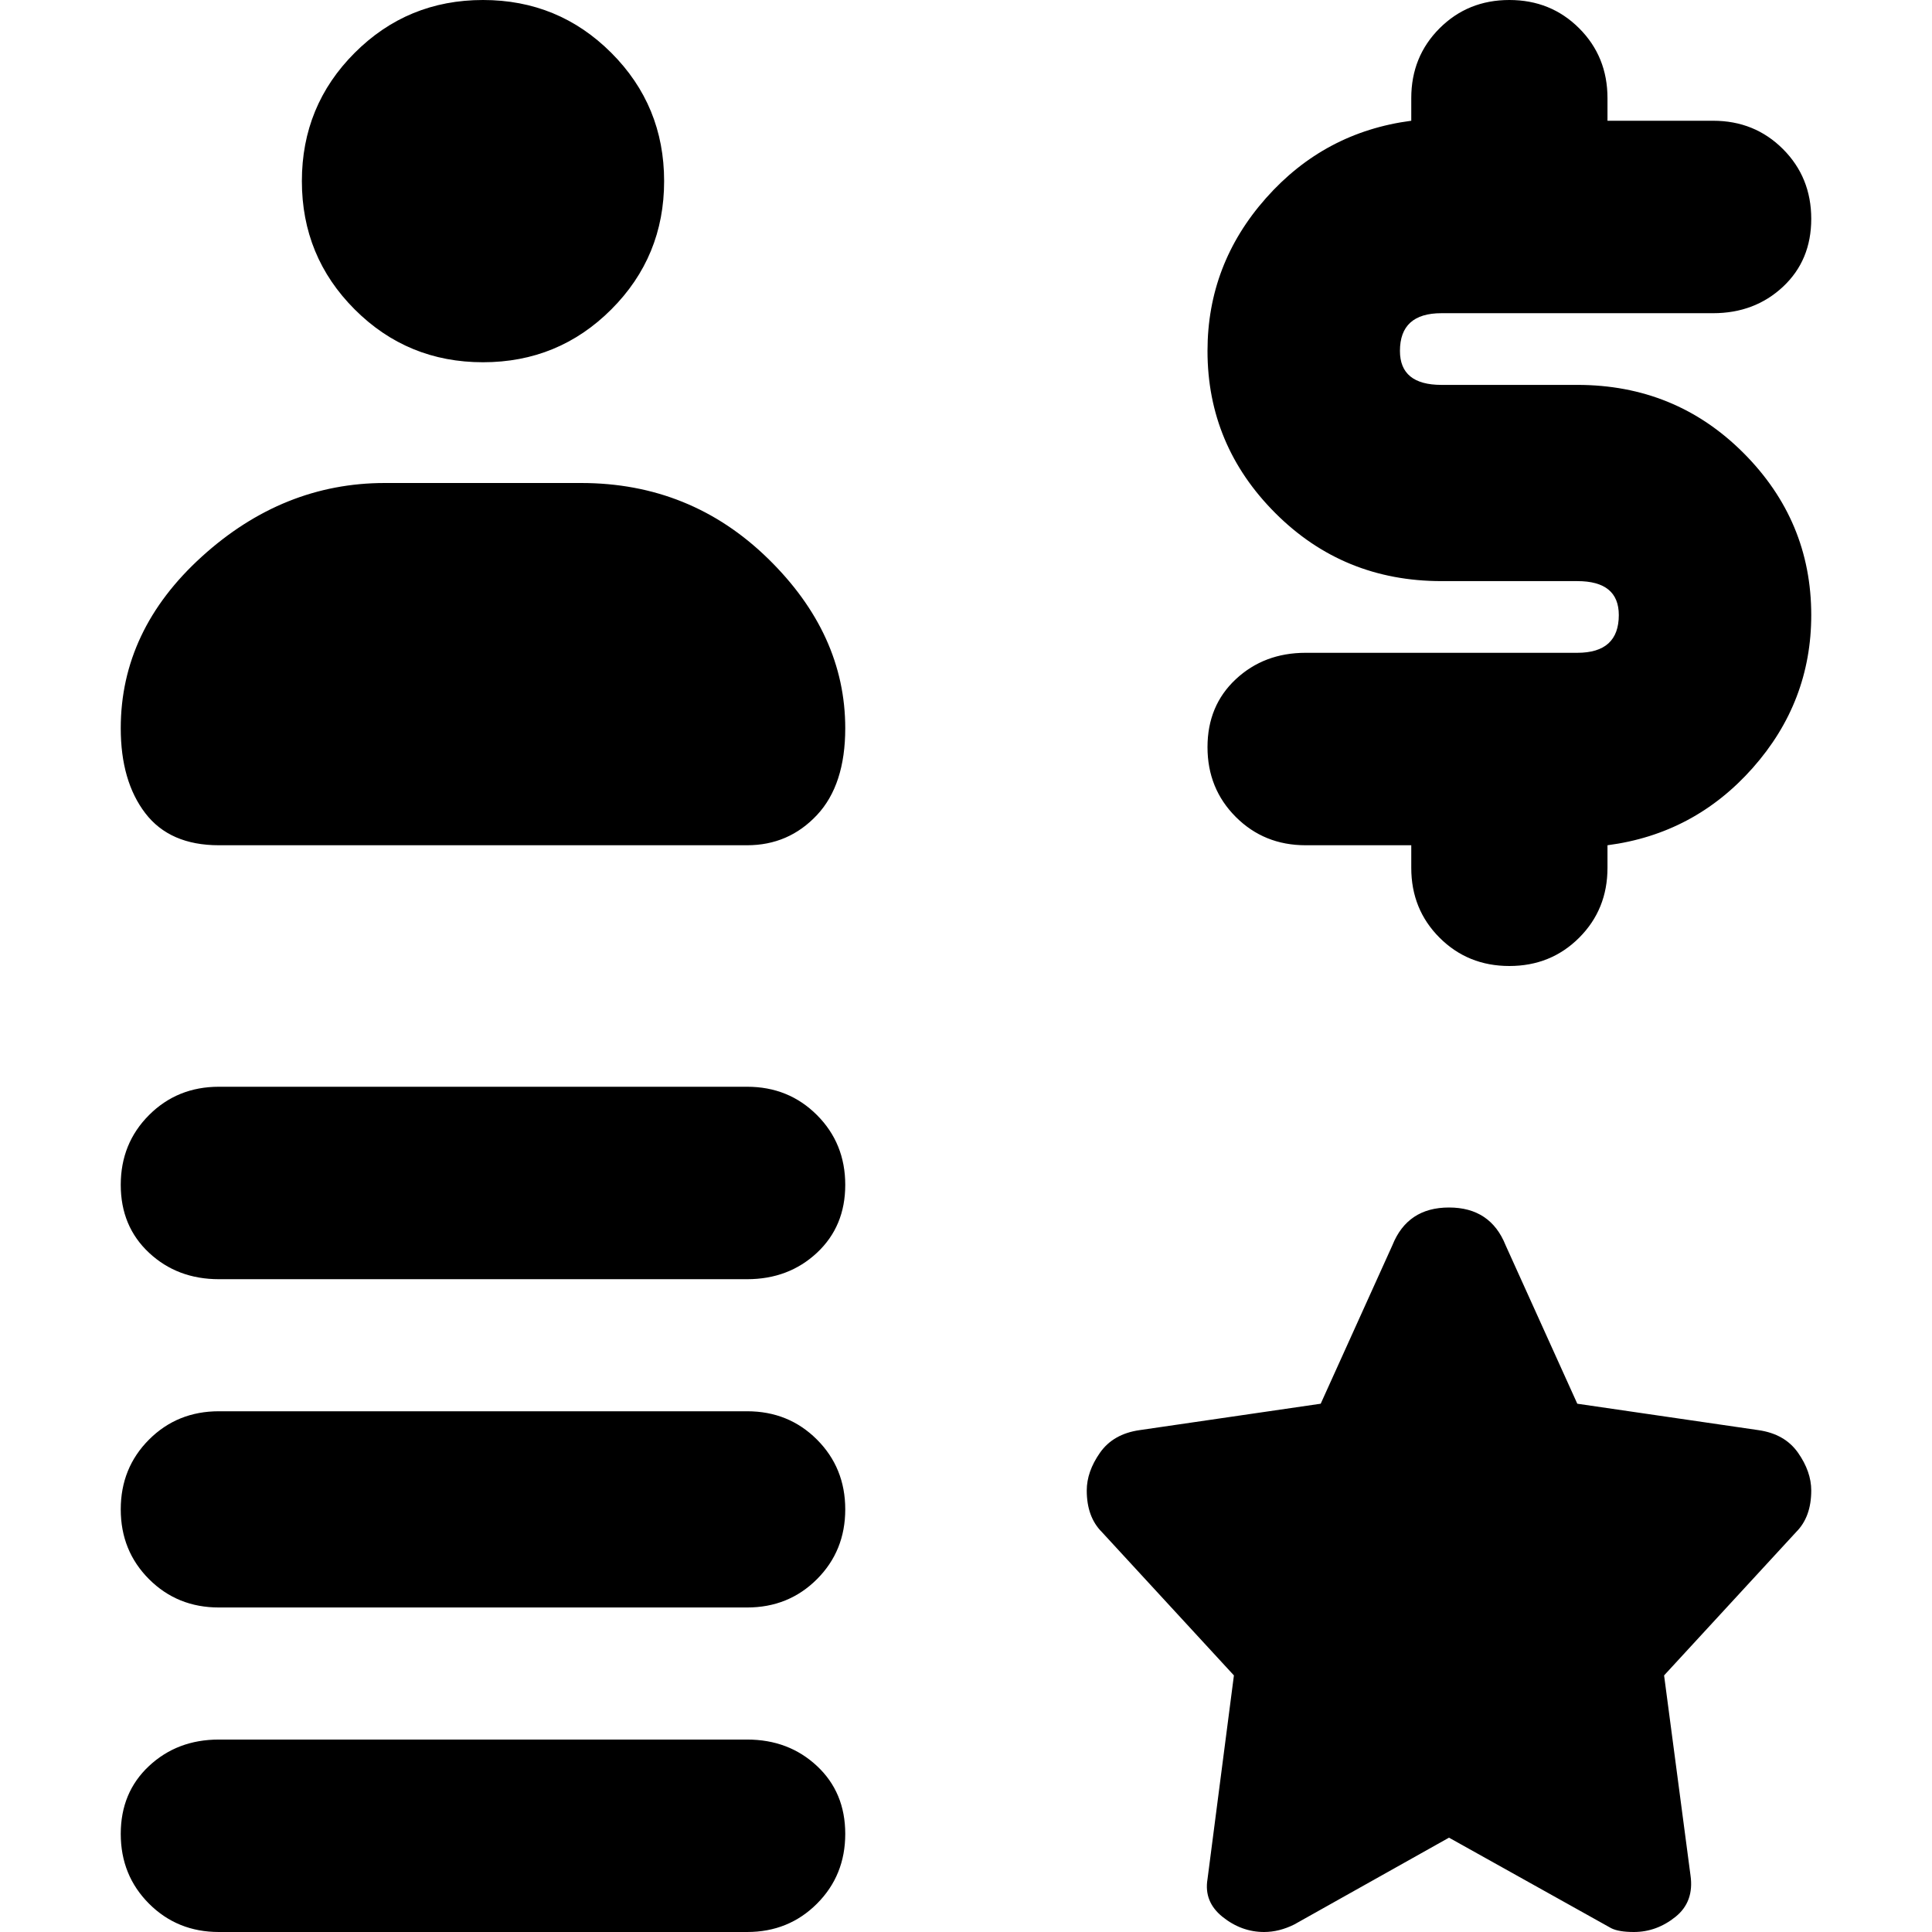 <svg xmlns="http://www.w3.org/2000/svg" viewBox="0 0 512 512">
	<path d="M154 128q29 0 49.5 20t20.5 45q0 15-7.5 23t-18.5 8H58q-13 0-19.5-8.5T32 193q0-26 21.5-45.5T102 128h52zm312 251q7 1 10.5 6t3.5 10q0 7-4 11l-35 38 7 53q1 7-4 11t-11 4q-4 0-6-1l-43-24-41 23q-4 2-8 2-6 0-11-4t-4-10l7-54-35-38q-4-4-4-11 0-5 3.5-10t10.5-6l48-7 19-42q4-10 15-10t15 10l19 42zm-48-277q26 0 44 18t18 43q0 23-15.5 40.5T426 224v6q0 11-7.5 18.5T400 256t-18.5-7.5T374 230v-6h-28q-11 0-18.5-7.5T320 198t7.5-18 18.5-7h72q11 0 11-10 0-9-11-9h-36q-26 0-44-18t-18-43q0-23 15.5-40.5T374 32v-6q0-11 7.5-18.5T400 0t18.5 7.5T426 26v6h28q11 0 18.5 7.5T480 58t-7.5 18-18.5 7h-72q-11 0-11 10 0 9 11 9h36zM198 288q11 0 18.5 7.5T224 314t-7.5 18-18.5 7H58q-11 0-18.5-7T32 314t7.5-18.5T58 288h140zm0 86q11 0 18.5 7.5T224 400t-7.5 18.5T198 426H58q-11 0-18.5-7.5T32 400t7.5-18.5T58 374h140zm0 87q11 0 18.5 7t7.5 18-7.5 18.5T198 512H58q-11 0-18.5-7.5T32 486t7.5-18 18.5-7h140zM176 48q0 20-14 34t-34 14-34-14-14-34 14-34 34-14 34 14 14 34z"/>
</svg>
